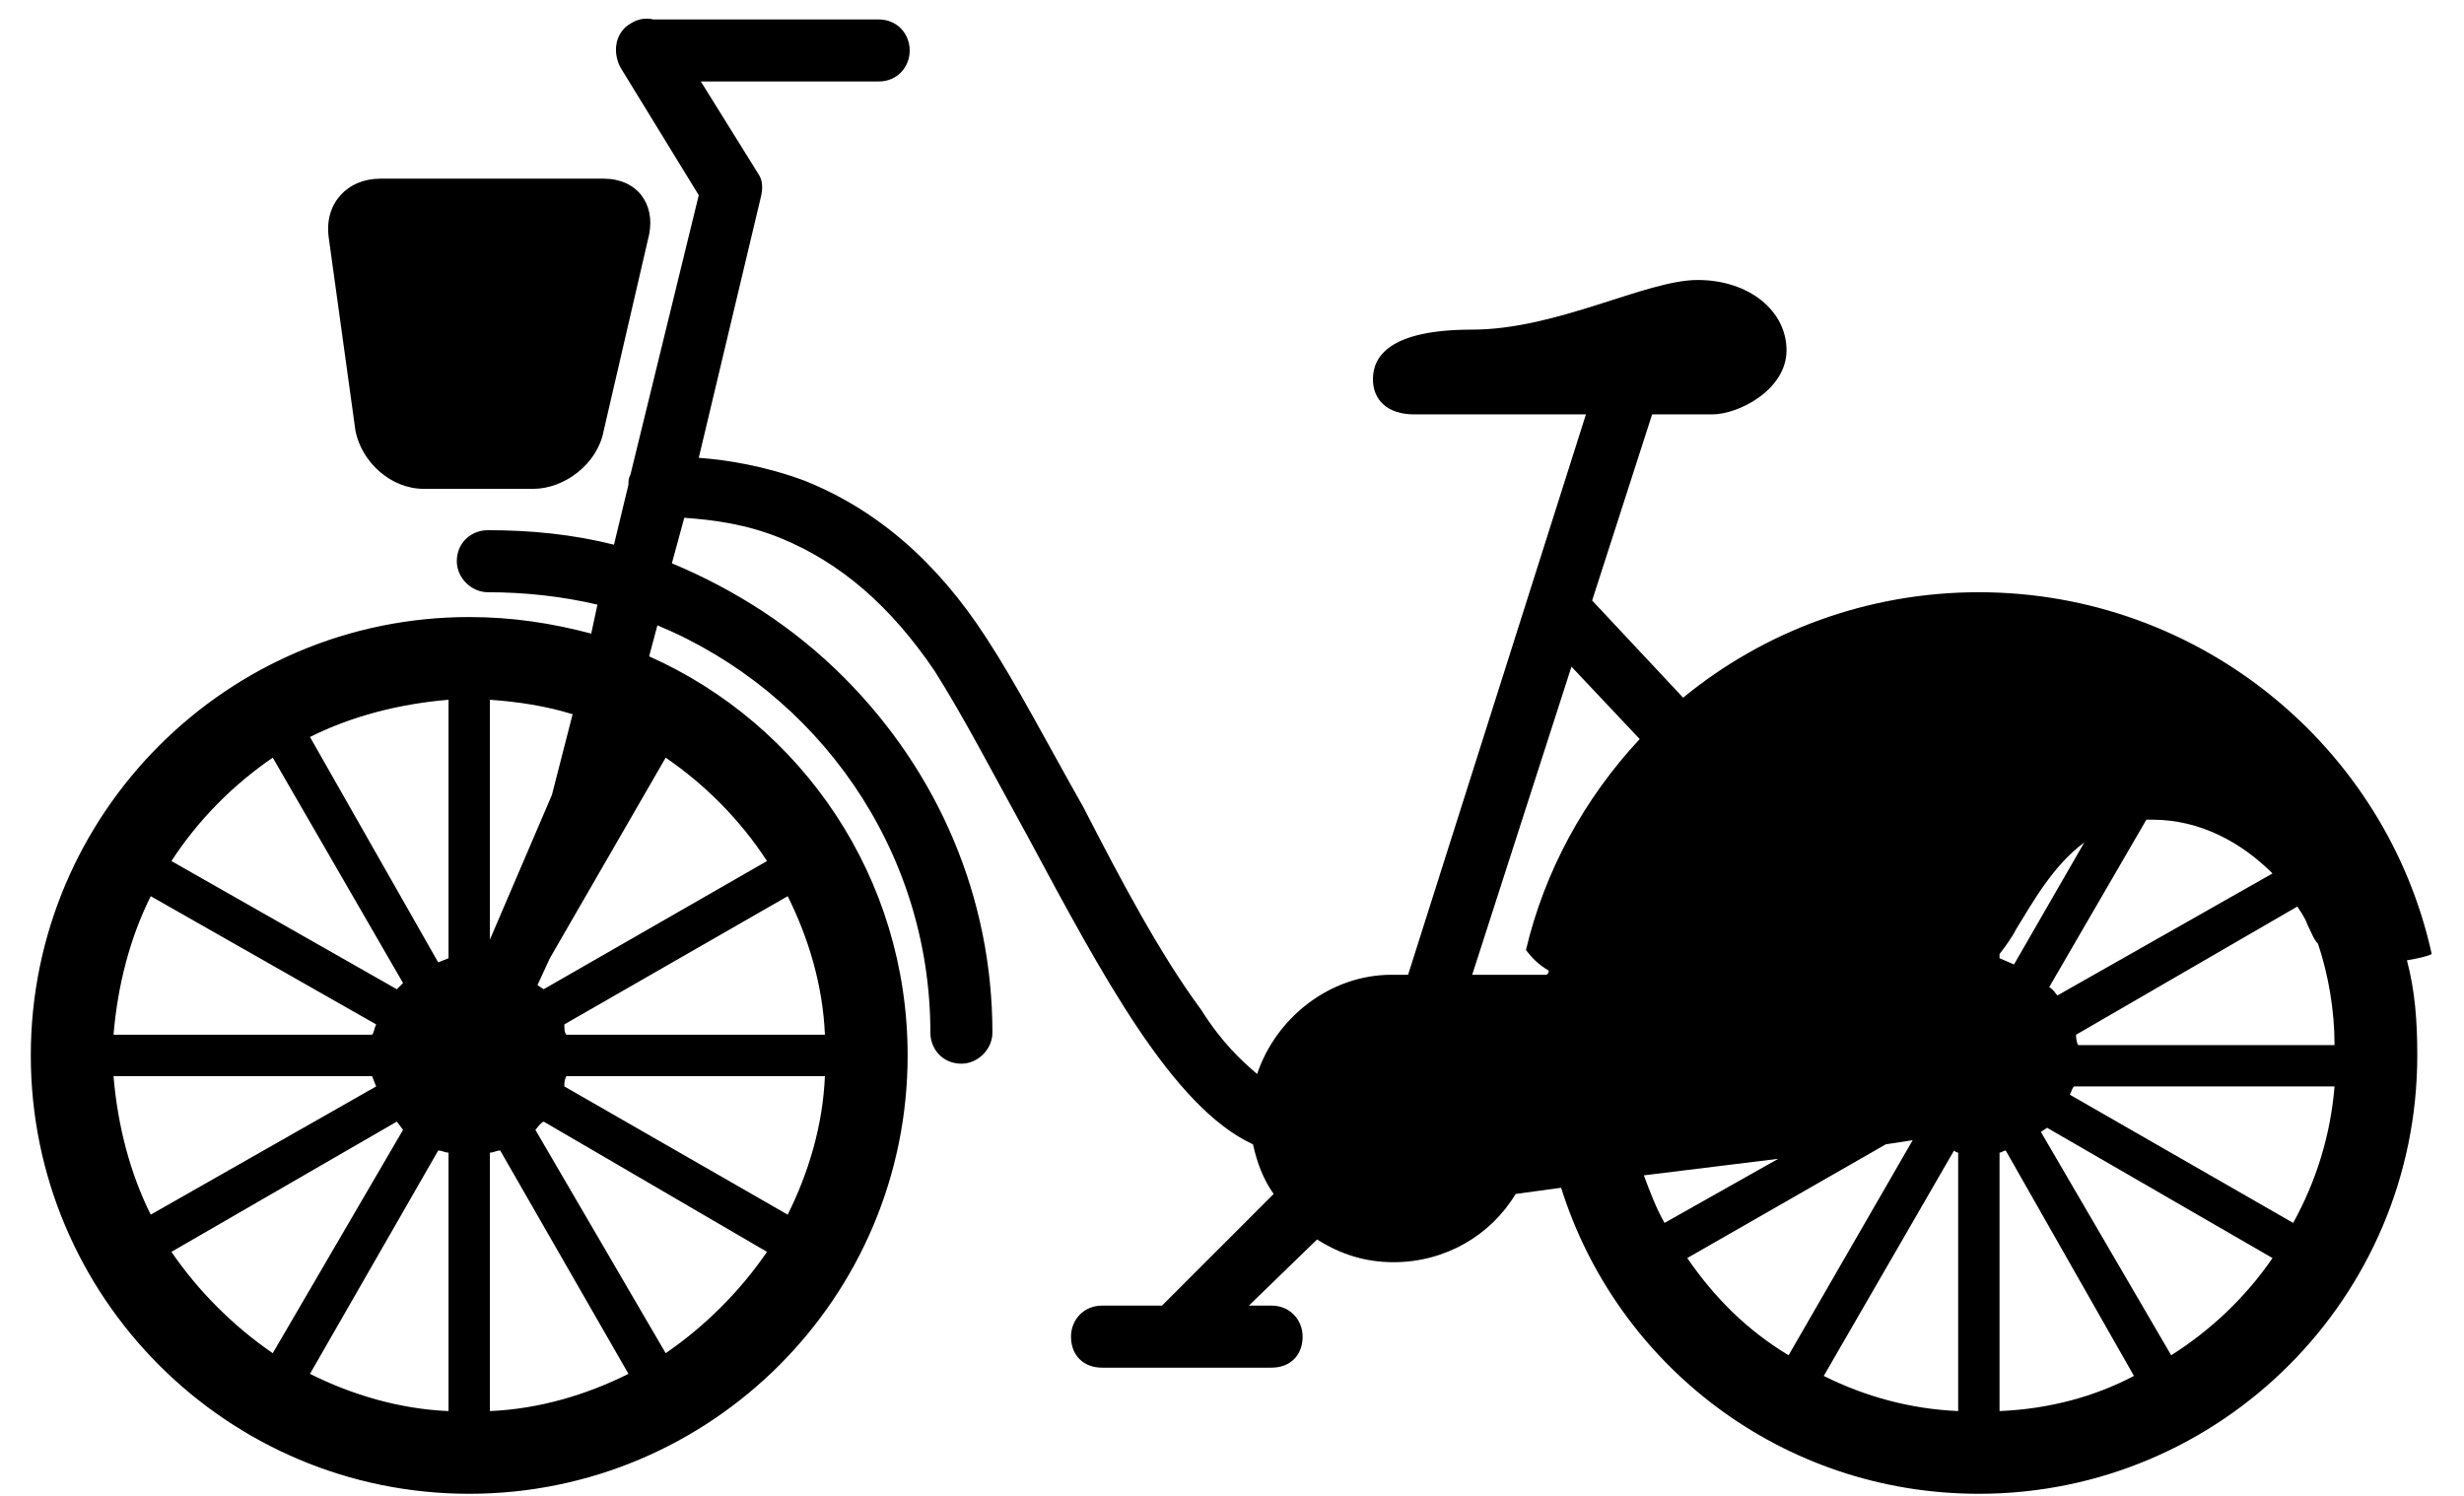 
<svg width="56" height="34" viewBox="0 0 56 34" fill="none" xmlns="http://www.w3.org/2000/svg">
<path d="M55.267 21.686C54.233 16.986 50.003 13.461 44.974 13.461C42.436 13.461 40.086 14.354 38.253 15.858L36.185 13.649L37.548 9.419H38.911C39.522 9.419 40.603 8.855 40.603 7.962C40.603 7.069 39.757 6.364 38.582 6.364C37.407 6.364 35.386 7.492 33.459 7.492C31.579 7.492 31.203 8.103 31.203 8.62C31.203 9.09 31.532 9.419 32.143 9.419H36.044L32.002 22.156H31.673H31.626C30.216 22.156 28.994 23.143 28.571 24.412C28.242 24.13 27.772 23.707 27.302 22.955C26.362 21.686 25.469 19.994 24.623 18.349C23.824 16.939 23.119 15.576 22.414 14.495C21.286 12.756 19.923 11.581 18.278 10.923C17.385 10.594 16.539 10.453 15.881 10.406L17.291 4.484C17.338 4.296 17.338 4.108 17.244 3.967L15.928 1.852H19.97C20.393 1.852 20.675 1.523 20.675 1.147C20.675 0.771 20.393 0.442 19.97 0.442H14.988H14.847C14.659 0.395 14.471 0.442 14.33 0.536C14.001 0.724 13.907 1.147 14.095 1.523L15.881 4.437L14.33 10.782C14.283 10.876 14.283 10.923 14.283 11.017L13.954 12.38C13.014 12.145 12.074 12.051 11.087 12.051C10.711 12.051 10.382 12.333 10.382 12.756C10.382 13.132 10.711 13.461 11.087 13.461C11.933 13.461 12.779 13.555 13.578 13.743L13.437 14.401C12.544 14.166 11.651 14.025 10.664 14.025C5.165 14.025 0.7 18.49 0.7 23.989C0.7 29.488 5.165 33.953 10.664 33.953C16.163 33.953 20.628 29.488 20.628 23.989C20.628 19.947 18.231 16.469 14.753 14.918L14.941 14.213C18.56 15.717 21.145 19.289 21.145 23.472C21.145 23.848 21.427 24.177 21.85 24.177C22.226 24.177 22.555 23.848 22.555 23.472C22.555 20.417 21.333 17.55 19.171 15.388C18.043 14.26 16.727 13.414 15.27 12.803L15.552 11.769C16.21 11.816 16.962 11.91 17.761 12.239C19.124 12.803 20.252 13.79 21.239 15.247C21.897 16.281 22.602 17.644 23.354 19.007C25.046 22.156 26.644 25.164 28.477 26.01C28.571 26.433 28.712 26.809 28.947 27.138L26.409 29.676H25.046C24.623 29.676 24.341 30.005 24.341 30.381C24.341 30.804 24.623 31.086 25.046 31.086H28.9C29.323 31.086 29.605 30.804 29.605 30.381C29.605 30.005 29.323 29.676 28.9 29.676H28.383L29.934 28.172C30.451 28.501 31.015 28.689 31.673 28.689C32.848 28.689 33.882 28.078 34.446 27.138L35.48 26.997C36.749 31.039 40.509 33.953 44.974 33.953C50.473 33.953 54.938 29.488 54.938 23.989C54.938 23.237 54.891 22.532 54.703 21.827C54.985 21.78 55.173 21.733 55.267 21.686ZM8.079 9.795C8.22 10.5 8.878 11.111 9.63 11.111H12.121C12.826 11.111 13.578 10.547 13.719 9.795L14.753 5.33C14.894 4.625 14.471 4.061 13.719 4.061H8.643C7.891 4.061 7.374 4.625 7.468 5.377L8.079 9.795ZM35.715 15.153L37.266 16.798C35.997 18.161 35.104 19.806 34.681 21.592C34.822 21.78 34.963 21.921 35.198 22.062C35.198 22.109 35.198 22.109 35.151 22.156H33.459L35.715 15.153ZM10.194 21.78L9.959 21.874L7.045 16.751C7.985 16.281 9.066 15.999 10.194 15.905V21.78ZM12.544 18.067L11.134 21.357V15.905C11.792 15.952 12.403 16.046 13.014 16.234L12.544 18.067ZM6.199 17.221L9.16 22.344L9.019 22.485L3.896 19.571C4.507 18.631 5.306 17.832 6.199 17.221ZM17.432 19.571L12.356 22.485L12.215 22.391L12.497 21.78L15.129 17.221C16.022 17.832 16.821 18.631 17.432 19.571ZM46.572 22.438L48.781 18.631H48.922C50.003 18.631 50.943 19.148 51.648 19.853L46.76 22.626C46.713 22.579 46.666 22.485 46.572 22.438ZM45.773 21.921L45.444 21.78V21.686C45.585 21.498 45.726 21.31 45.82 21.122C46.196 20.511 46.666 19.665 47.371 19.148L45.773 21.921ZM3.426 20.37L8.549 23.284C8.502 23.378 8.502 23.472 8.455 23.519H2.58C2.674 22.391 2.956 21.31 3.426 20.37ZM18.748 23.519H12.873C12.826 23.472 12.826 23.378 12.826 23.284L17.902 20.37C18.372 21.31 18.701 22.391 18.748 23.519ZM47.23 23.754C47.183 23.66 47.183 23.566 47.183 23.519L52.212 20.605C52.306 20.746 52.4 20.887 52.447 21.028C52.541 21.216 52.588 21.357 52.682 21.451C52.917 22.156 53.058 22.955 53.058 23.754H47.23ZM2.58 24.459H8.455L8.549 24.694L3.426 27.608C2.956 26.668 2.674 25.587 2.58 24.459ZM17.902 27.608L12.826 24.694C12.826 24.6 12.826 24.553 12.873 24.459H18.748C18.701 25.587 18.372 26.668 17.902 27.608ZM52.118 27.796L47.042 24.882C47.089 24.788 47.089 24.741 47.136 24.694H53.058C52.964 25.822 52.635 26.856 52.118 27.796ZM3.896 28.454L9.019 25.493L9.16 25.681L6.199 30.757C5.306 30.146 4.507 29.347 3.896 28.454ZM15.129 30.757L12.168 25.681C12.215 25.634 12.262 25.54 12.356 25.493L17.432 28.454C16.821 29.347 16.022 30.146 15.129 30.757ZM49.345 30.804L46.384 25.728L46.525 25.634L51.648 28.595C51.037 29.488 50.238 30.24 49.345 30.804ZM38.347 28.595L42.859 26.01L43.47 25.916L40.65 30.804C39.71 30.24 38.958 29.488 38.347 28.595ZM10.194 26.198V32.073C9.066 32.026 7.985 31.697 7.045 31.227L9.959 26.151C10.053 26.151 10.1 26.198 10.194 26.198ZM11.134 26.198C11.228 26.198 11.275 26.151 11.369 26.151L14.283 31.227C13.343 31.697 12.262 32.026 11.134 32.073V26.198ZM44.504 26.198V32.073C43.423 32.026 42.389 31.744 41.449 31.274L44.41 26.151C44.457 26.198 44.504 26.198 44.504 26.198ZM45.444 26.198C45.491 26.198 45.538 26.151 45.585 26.151L48.499 31.274C47.606 31.744 46.572 32.026 45.444 32.073V26.198ZM40.415 26.339L37.83 27.796C37.642 27.467 37.501 27.091 37.36 26.715L40.415 26.339Z" fill="currentColor"/>
</svg>
